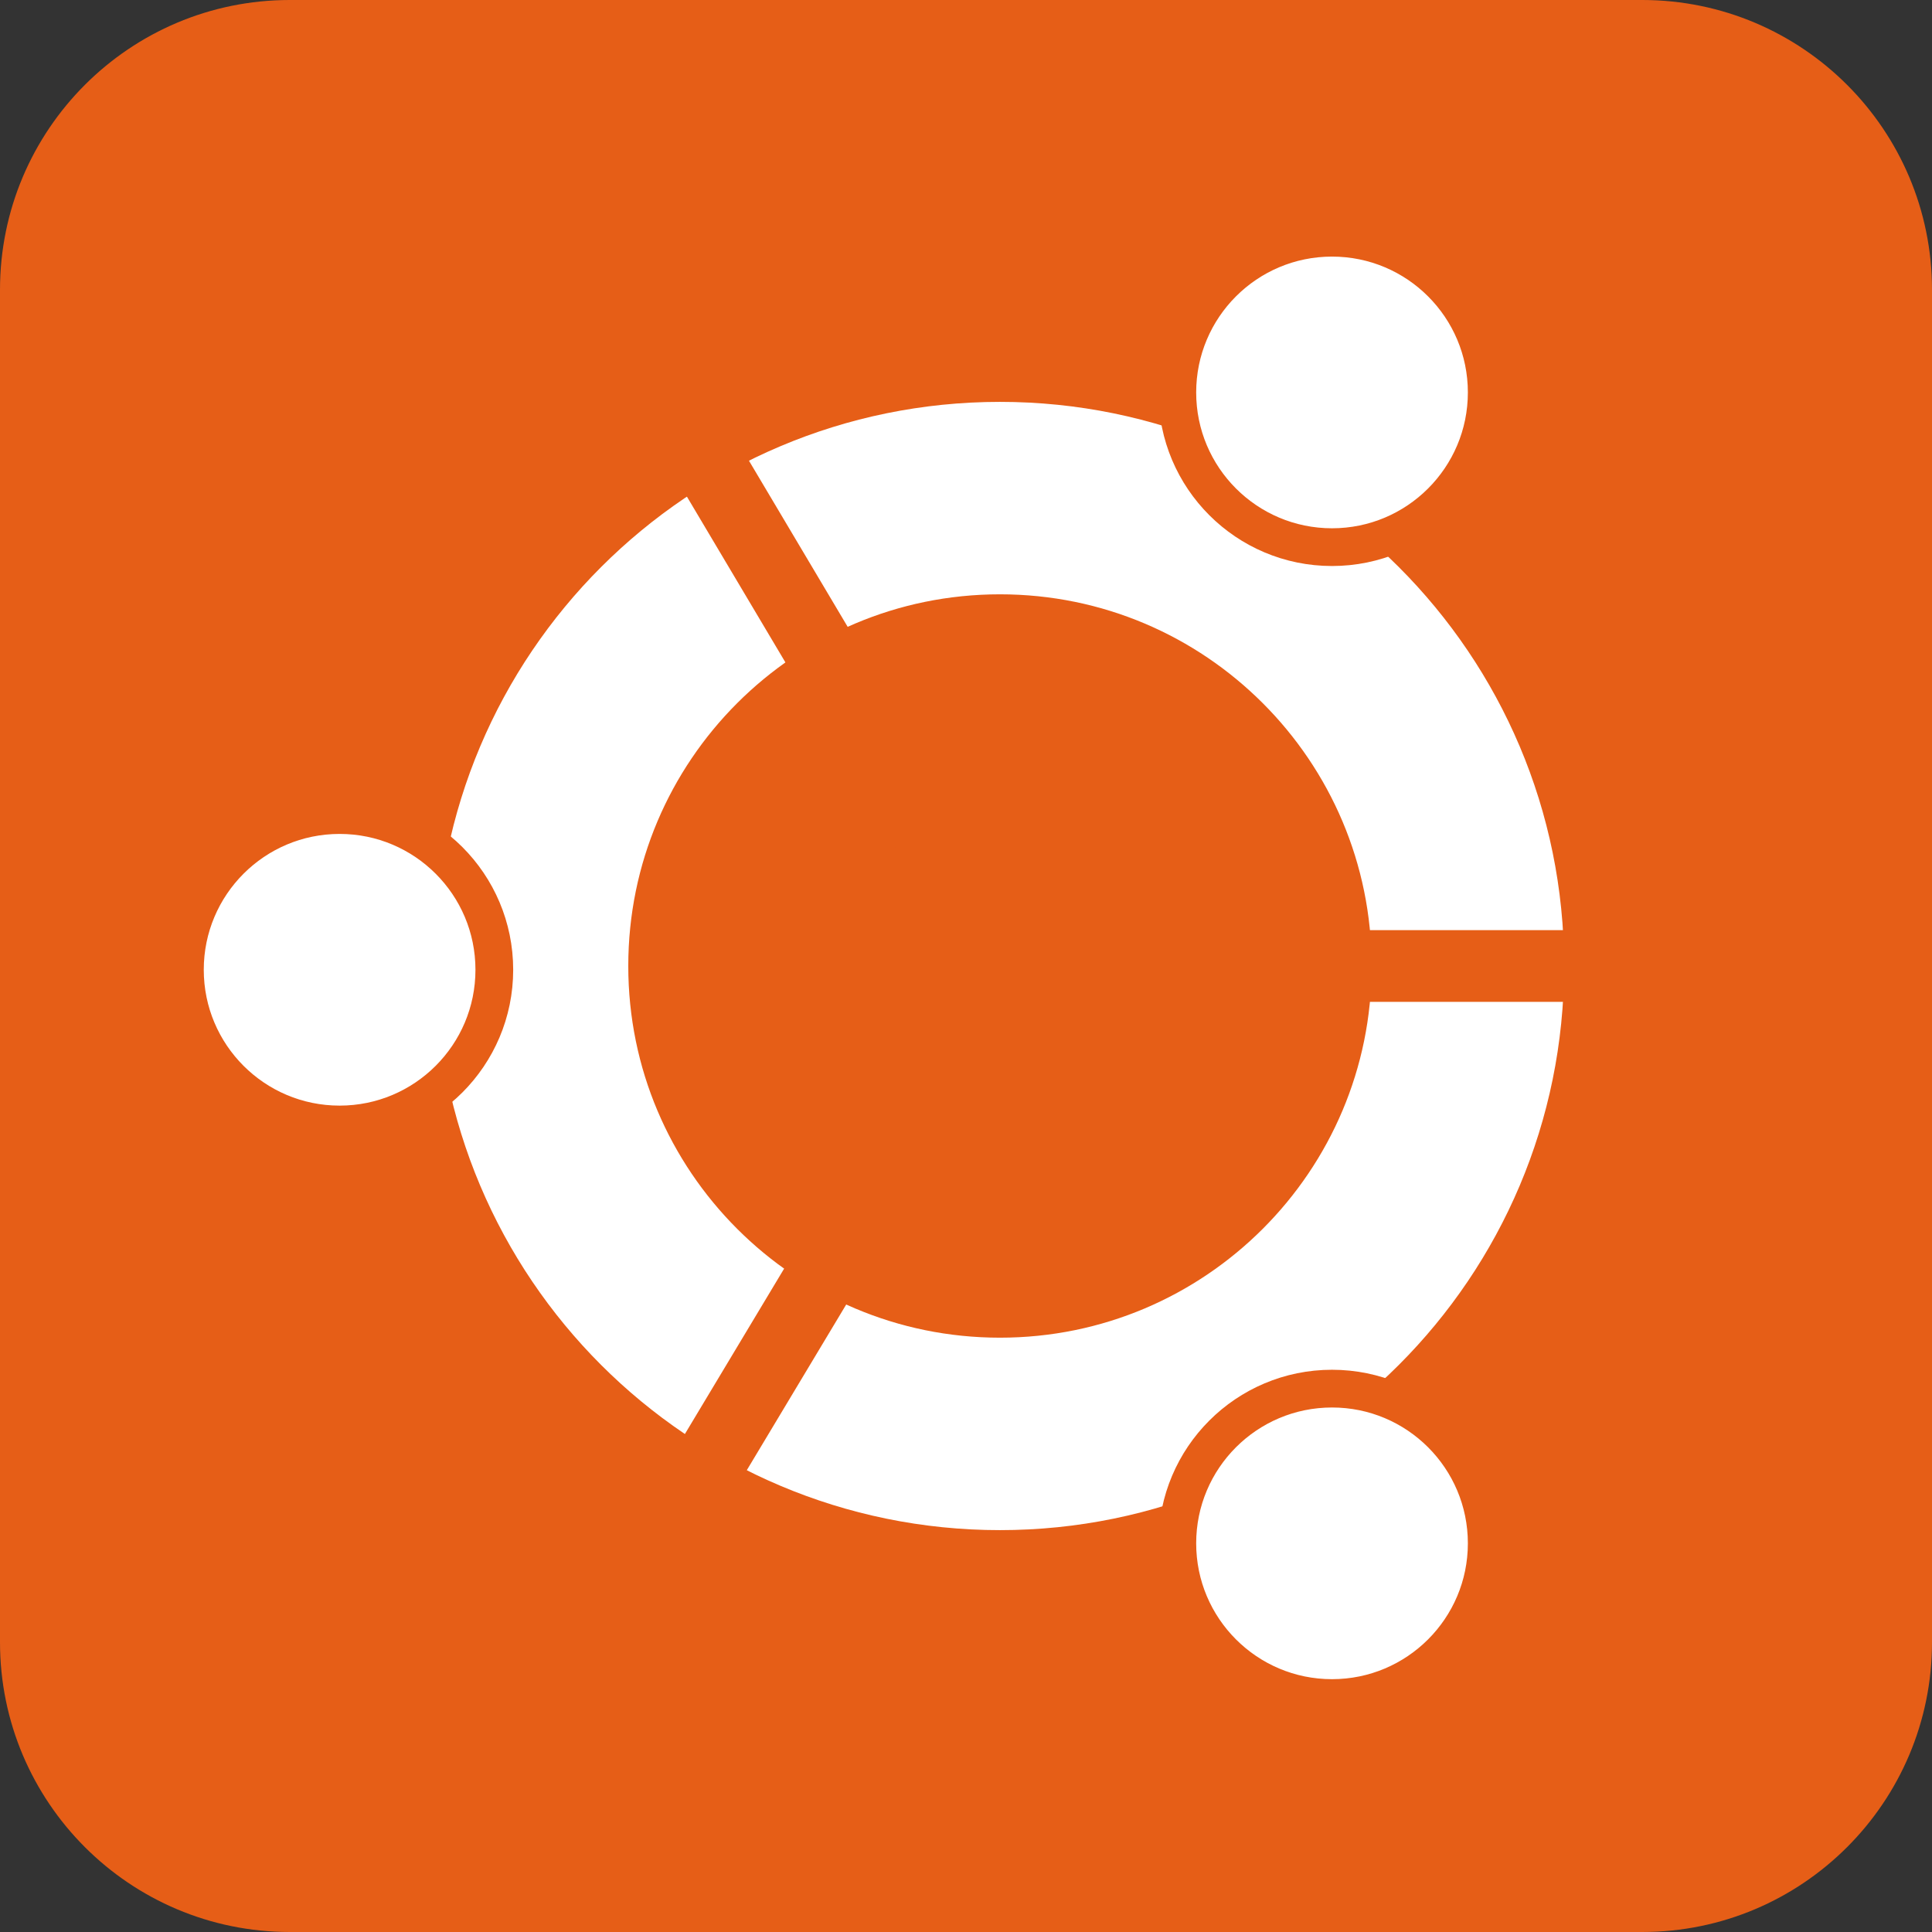 <?xml version="1.0" encoding="UTF-8"?>
<svg data-bbox="0 0 512 512" viewBox="0 0 512 512" aria-label="Ubuntu" xmlns="http://www.w3.org/2000/svg" data-type="ugc">
    <rect x="0" y="0" width="512" height="512" fill="#333333" stroke="none"/>
    <g>
        <path fill="#e65e17" d="M512 76.8v358.4c0 42.415-34.385 76.8-76.8 76.8H76.8C34.385 512 0 477.615 0 435.2V76.8C0 34.385 34.385 0 76.8 0h358.4C477.615 0 512 34.385 512 76.8"/>
        <path stroke-width="51" stroke="#ffffff" fill="none" d="M389 256c0 68.483-55.517 124-124 124s-124-55.517-124-124 55.517-124 124-124 124 55.517 124 124z"/>
        <g stroke-width="10" stroke="#e65e17">
            <path d="M131 257c0 22.644-18.356 41-41 41s-41-18.356-41-41 18.356-41 41-41 41 18.356 41 41z" fill="#ffffff"/>
            <path d="M394 409c0 22.644-18.356 41-41 41s-41-18.356-41-41 18.356-41 41-41 41 18.356 41 41z" fill="#ffffff"/>
            <path d="M394 104c0 22.644-18.356 41-41 41s-41-18.356-41-41 18.356-41 41-41 41 18.356 41 41z" fill="#ffffff"/>
            <path d="m185 118 82 138m0 0h155-155l-84 140" stroke-width="19" fill="#ffffff"/>
        </g>
    </g>
</svg>
